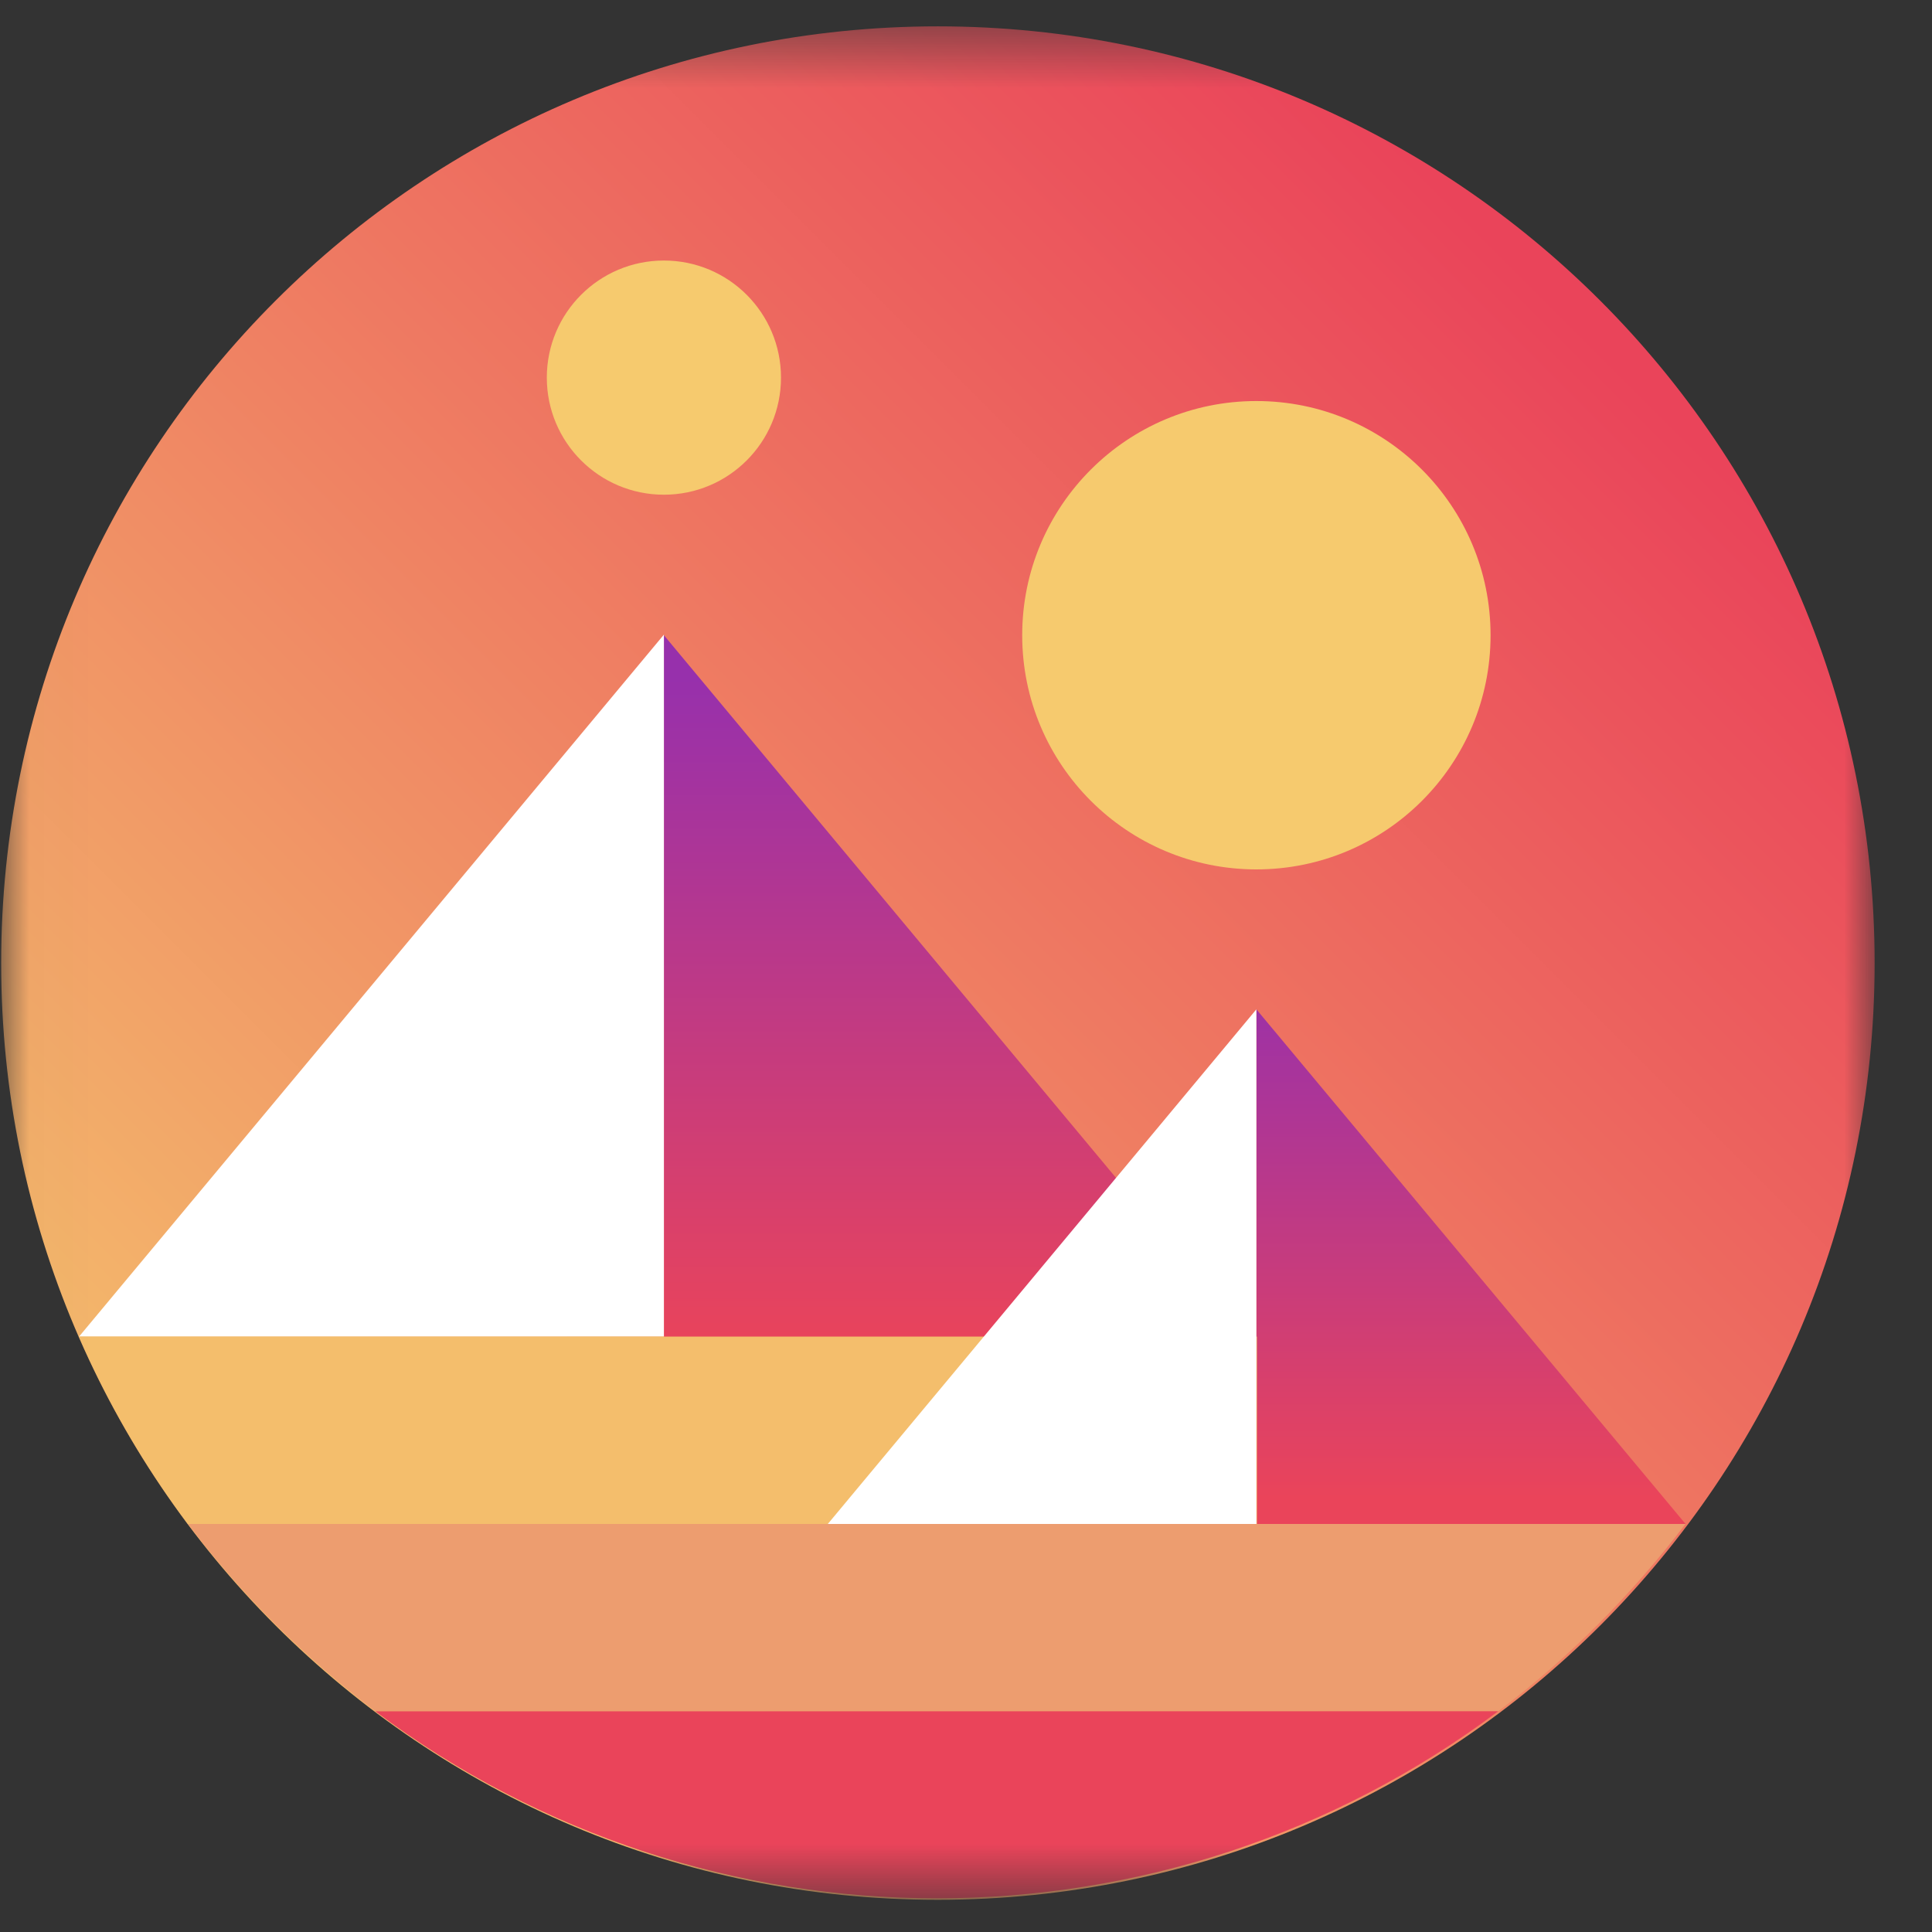 <svg width="33" height="33" viewBox="0 0 33 33" fill="none" xmlns="http://www.w3.org/2000/svg">
<rect x="0" y="0" width="33" height="33" fill="#333333" stroke="none"/>
<mask id="mask0_66_10852" style="mask-type:luminance" maskUnits="userSpaceOnUse" x="0" y="0" width="33" height="33">
<path d="M32.02 0.45H0.02V32.45H32.02V0.45Z" fill="white"/>
</mask>
<g mask="url(#mask0_66_10852)">
<path d="M16.02 32.45C24.857 32.45 32.02 25.287 32.02 16.45C32.02 7.613 24.857 0.45 16.02 0.45C7.183 0.45 0.02 7.613 0.02 16.45C0.02 25.287 7.183 32.45 16.02 32.45Z" fill="url(#paint0_linear_66_10852)"/>
<path fill-rule="evenodd" clip-rule="evenodd" d="M11.34 10.85V22.84H21.33L11.34 10.85Z" fill="url(#paint1_linear_66_10852)"/>
<path fill-rule="evenodd" clip-rule="evenodd" d="M1.35 22.83H11.34V10.84L1.35 22.83Z" fill="white"/>
<path fill-rule="evenodd" clip-rule="evenodd" d="M3.21 26.03C4.12 27.24 5.2 28.31 6.41 29.23H25.59C26.8 28.32 27.87 27.24 28.79 26.03H3.21Z" fill="#ED9D6F"/>
<path fill-rule="evenodd" clip-rule="evenodd" d="M6.41 29.23C12.09 33.49 19.91 33.49 25.59 29.23H6.41Z" fill="#EA445A"/>
<path fill-rule="evenodd" clip-rule="evenodd" d="M21.46 17.24V26.03H28.79L21.46 17.24Z" fill="url(#paint2_linear_66_10852)"/>
<path fill-rule="evenodd" clip-rule="evenodd" d="M21.46 22.83H1.35C1.84 23.96 2.47 25.04 3.21 26.03H21.47V22.83H21.46Z" fill="#F4BE6C"/>
<path fill-rule="evenodd" clip-rule="evenodd" d="M14.14 26.03H21.46V17.24L14.14 26.03Z" fill="white"/>
<path d="M21.46 14.85C23.669 14.85 25.46 13.059 25.46 10.85C25.46 8.641 23.669 6.85 21.46 6.85C19.251 6.85 17.46 8.641 17.46 10.85C17.46 13.059 19.251 14.85 21.46 14.85Z" fill="#F6CA6E"/>
<path d="M11.34 8.45C12.445 8.45 13.34 7.555 13.34 6.45C13.34 5.345 12.445 4.45 11.34 4.45C10.235 4.45 9.34 5.345 9.34 6.45C9.34 7.555 10.235 8.45 11.34 8.45Z" fill="#F6CA6E"/>
</g>
<defs>
<linearGradient id="paint0_linear_66_10852" x1="26.94" y1="5.52" x2="3.9" y2="28.56" gradientUnits="userSpaceOnUse">
<stop stop-color="#EA445A"/>
<stop offset="1" stop-color="#F4BE6C"/>
</linearGradient>
<linearGradient id="paint1_linear_66_10852" x1="16.315" y1="11.575" x2="16.315" y2="23.085" gradientUnits="userSpaceOnUse">
<stop stop-color="#9730AC"/>
<stop offset="1" stop-color="#EA445A"/>
</linearGradient>
<linearGradient id="paint2_linear_66_10852" x1="24.941" y1="16.446" x2="24.941" y2="25.59" gradientUnits="userSpaceOnUse">
<stop stop-color="#9730AC"/>
<stop offset="1" stop-color="#EA445A"/>
</linearGradient>
</defs>
</svg>
